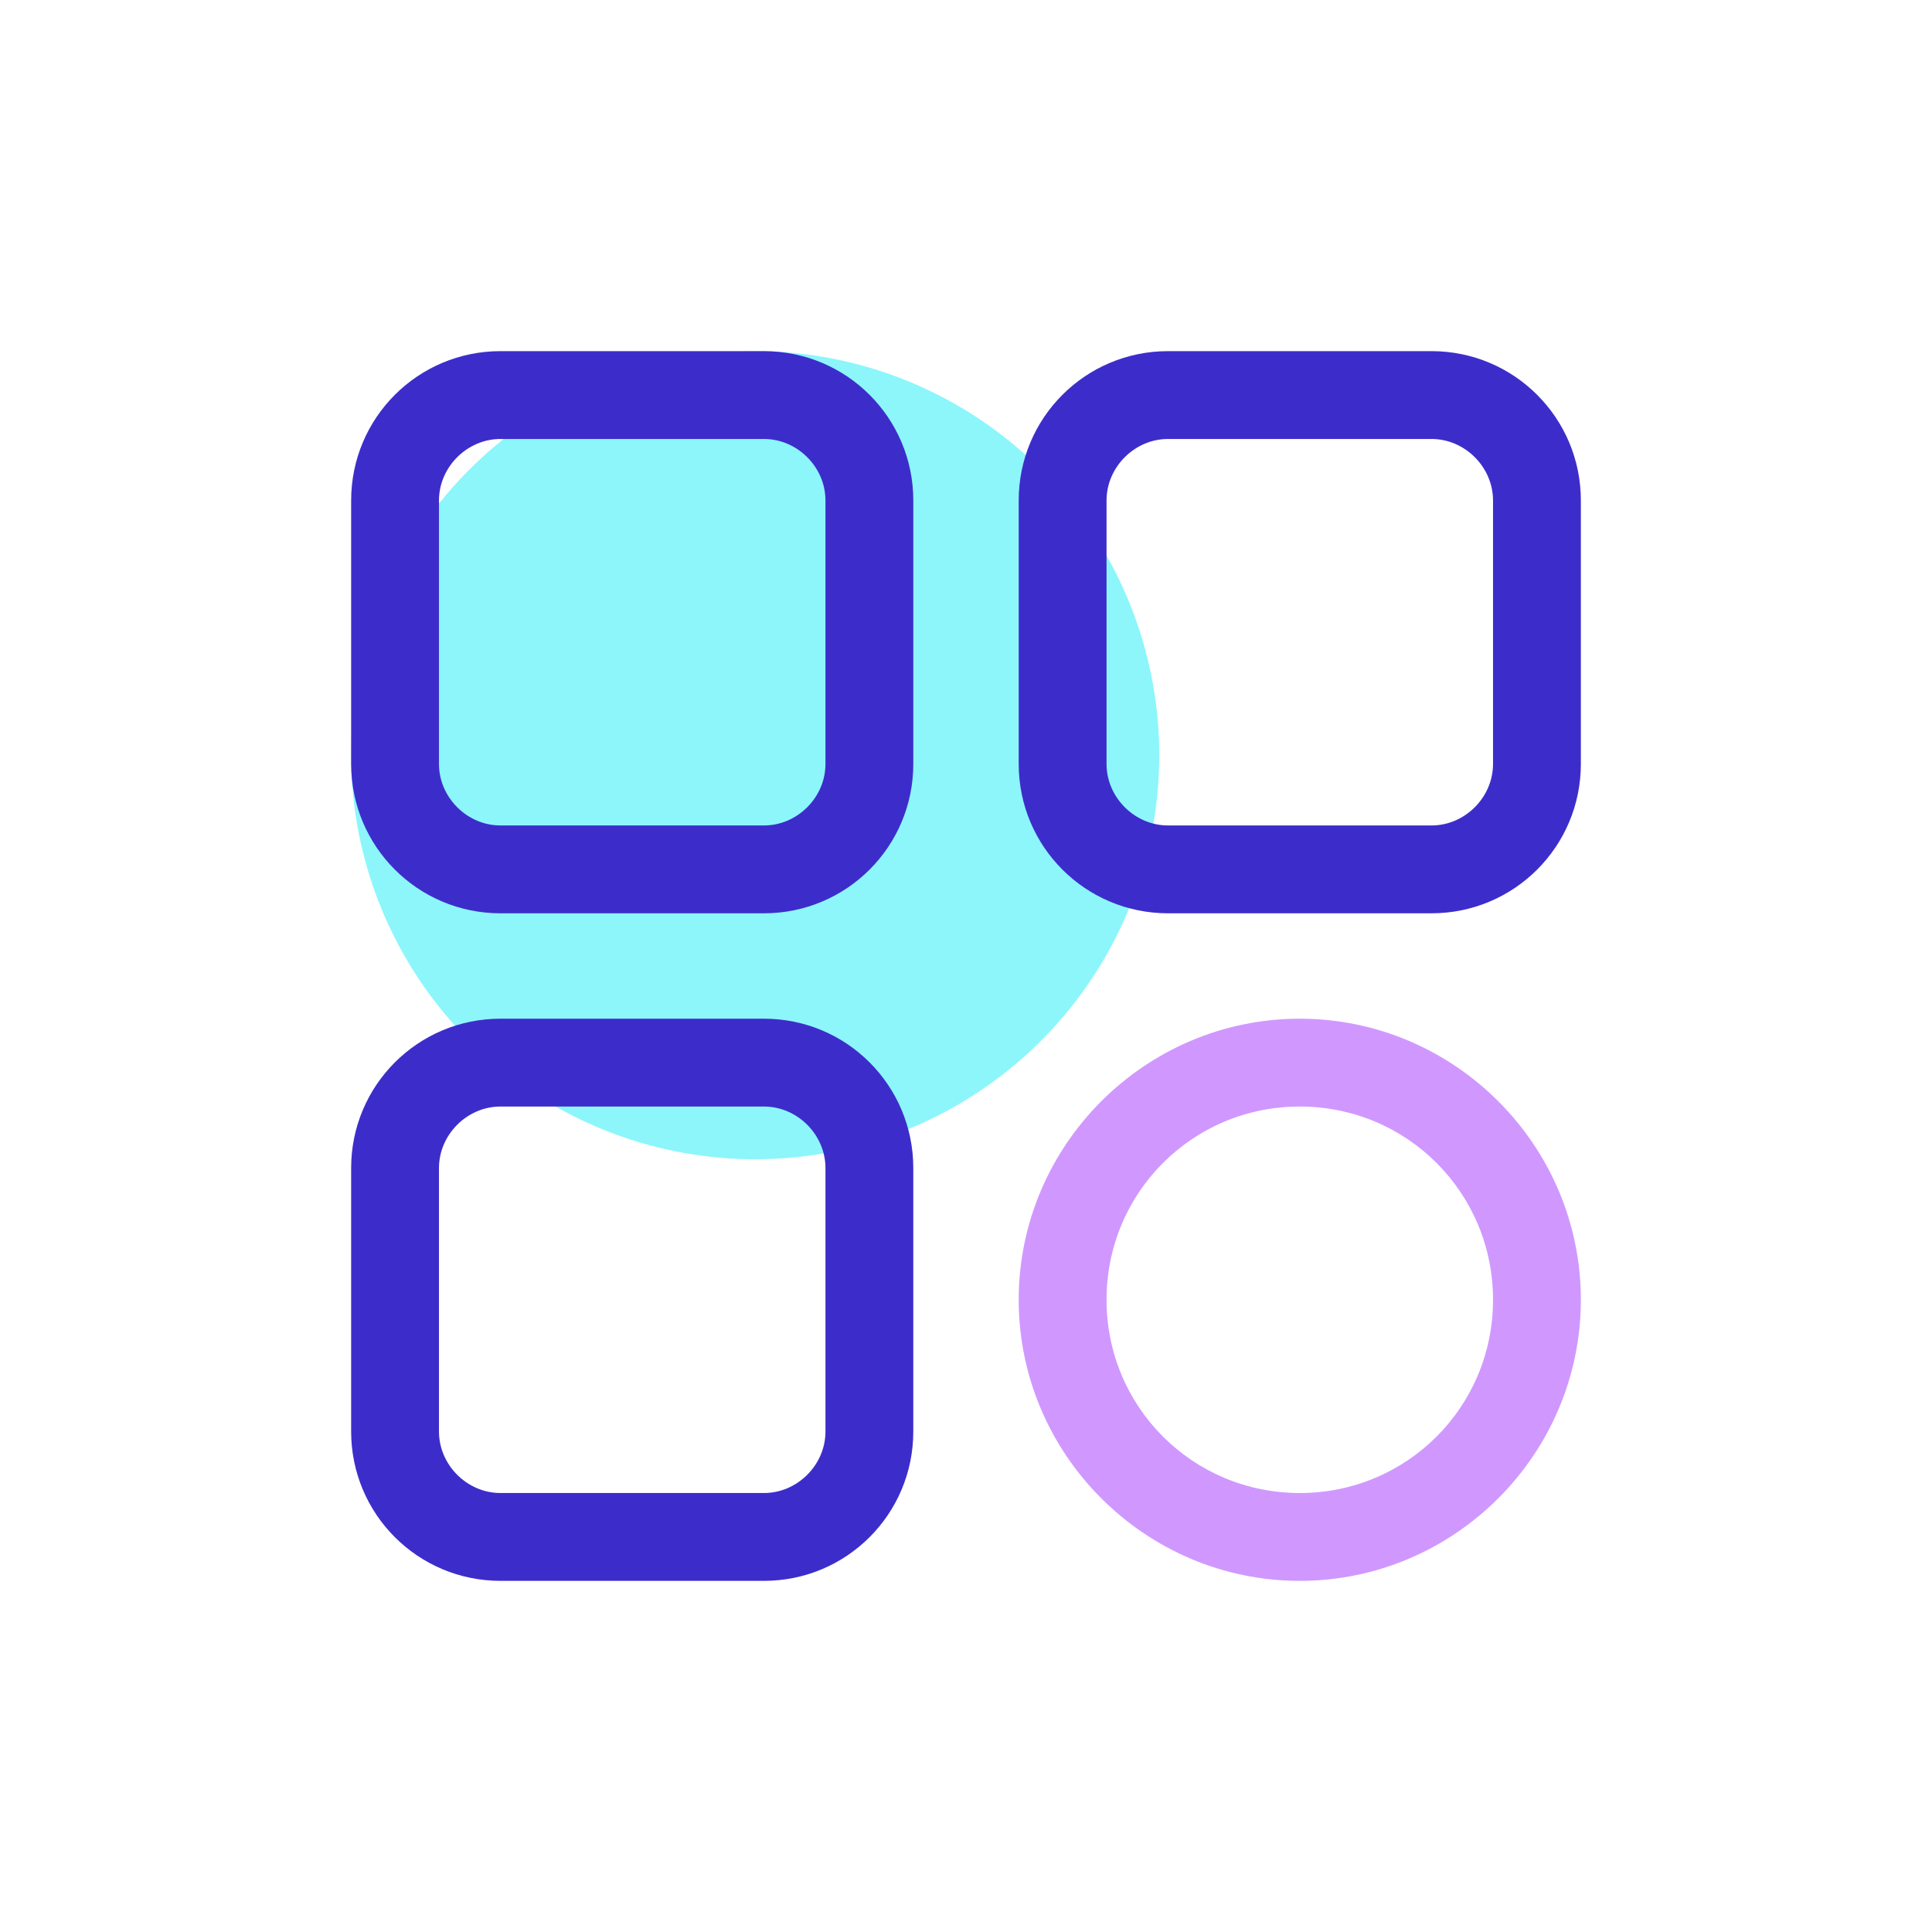 <?xml version="1.0" standalone="no"?><!DOCTYPE svg PUBLIC "-//W3C//DTD SVG 1.1//EN" "http://www.w3.org/Graphics/SVG/1.1/DTD/svg11.dtd"><svg t="1577515467575" class="icon" viewBox="0 0 1024 1024" version="1.1" xmlns="http://www.w3.org/2000/svg" p-id="1510" width="120" height="120" xmlns:xlink="http://www.w3.org/1999/xlink"><defs><style type="text/css"></style></defs><path d="M400.267 400.267m-214.155 0a214.155 214.155 0 1 0 428.31 0 214.155 214.155 0 1 0-428.31 0Z" fill="#8CF6FB" p-id="1511"></path><path d="M404.922 484.067h-139.666C221.494 484.067 186.112 448.685 186.112 404.922v-139.666C186.112 221.494 221.494 186.112 265.256 186.112h139.666C448.685 186.112 484.067 221.494 484.067 265.256v139.666c0 43.762-35.382 79.144-79.144 79.144zM265.256 232.667C247.565 232.667 232.667 247.565 232.667 265.256v139.666C232.667 422.613 247.565 437.511 265.256 437.511h139.666c17.691 0 32.589-14.898 32.589-32.589v-139.666C437.511 247.565 422.613 232.667 404.922 232.667h-139.666z m493.488 251.4h-139.666c-43.762 0-79.144-35.382-79.144-79.144v-139.666C539.933 221.494 575.315 186.112 619.078 186.112h139.666C802.506 186.112 837.888 221.494 837.888 265.256v139.666c0 43.762-35.382 79.144-79.144 79.144z m-139.666-251.4C601.387 232.667 586.489 247.565 586.489 265.256v139.666c0 17.691 14.898 32.589 32.589 32.589h139.666c17.691 0 32.589-14.898 32.589-32.589v-139.666C791.333 247.565 776.435 232.667 758.744 232.667h-139.666z m-214.155 605.221h-139.666C221.494 837.888 186.112 802.506 186.112 758.744v-139.666C186.112 575.315 221.494 539.933 265.256 539.933h139.666c43.762 0 79.144 35.382 79.144 79.144v139.666c0 43.762-35.382 79.144-79.144 79.144z m-139.666-251.4C247.565 586.489 232.667 601.387 232.667 619.078v139.666C232.667 776.435 247.565 791.333 265.256 791.333h139.666c17.691 0 32.589-14.898 32.589-32.589v-139.666c0-17.691-14.898-32.589-32.589-32.589h-139.666z" fill="#3C2DCB" p-id="1512"></path><path d="M688.911 837.888c-81.938 0-148.978-67.04-148.978-148.978s67.04-148.978 148.978-148.978 148.978 67.04 148.978 148.978-67.04 148.978-148.978 148.978z m0-251.4c-56.798 0-102.422 45.624-102.422 102.422s45.624 102.422 102.422 102.422 102.422-45.624 102.422-102.422-45.624-102.422-102.422-102.422z" fill="#D098FF" p-id="1513"></path></svg>
